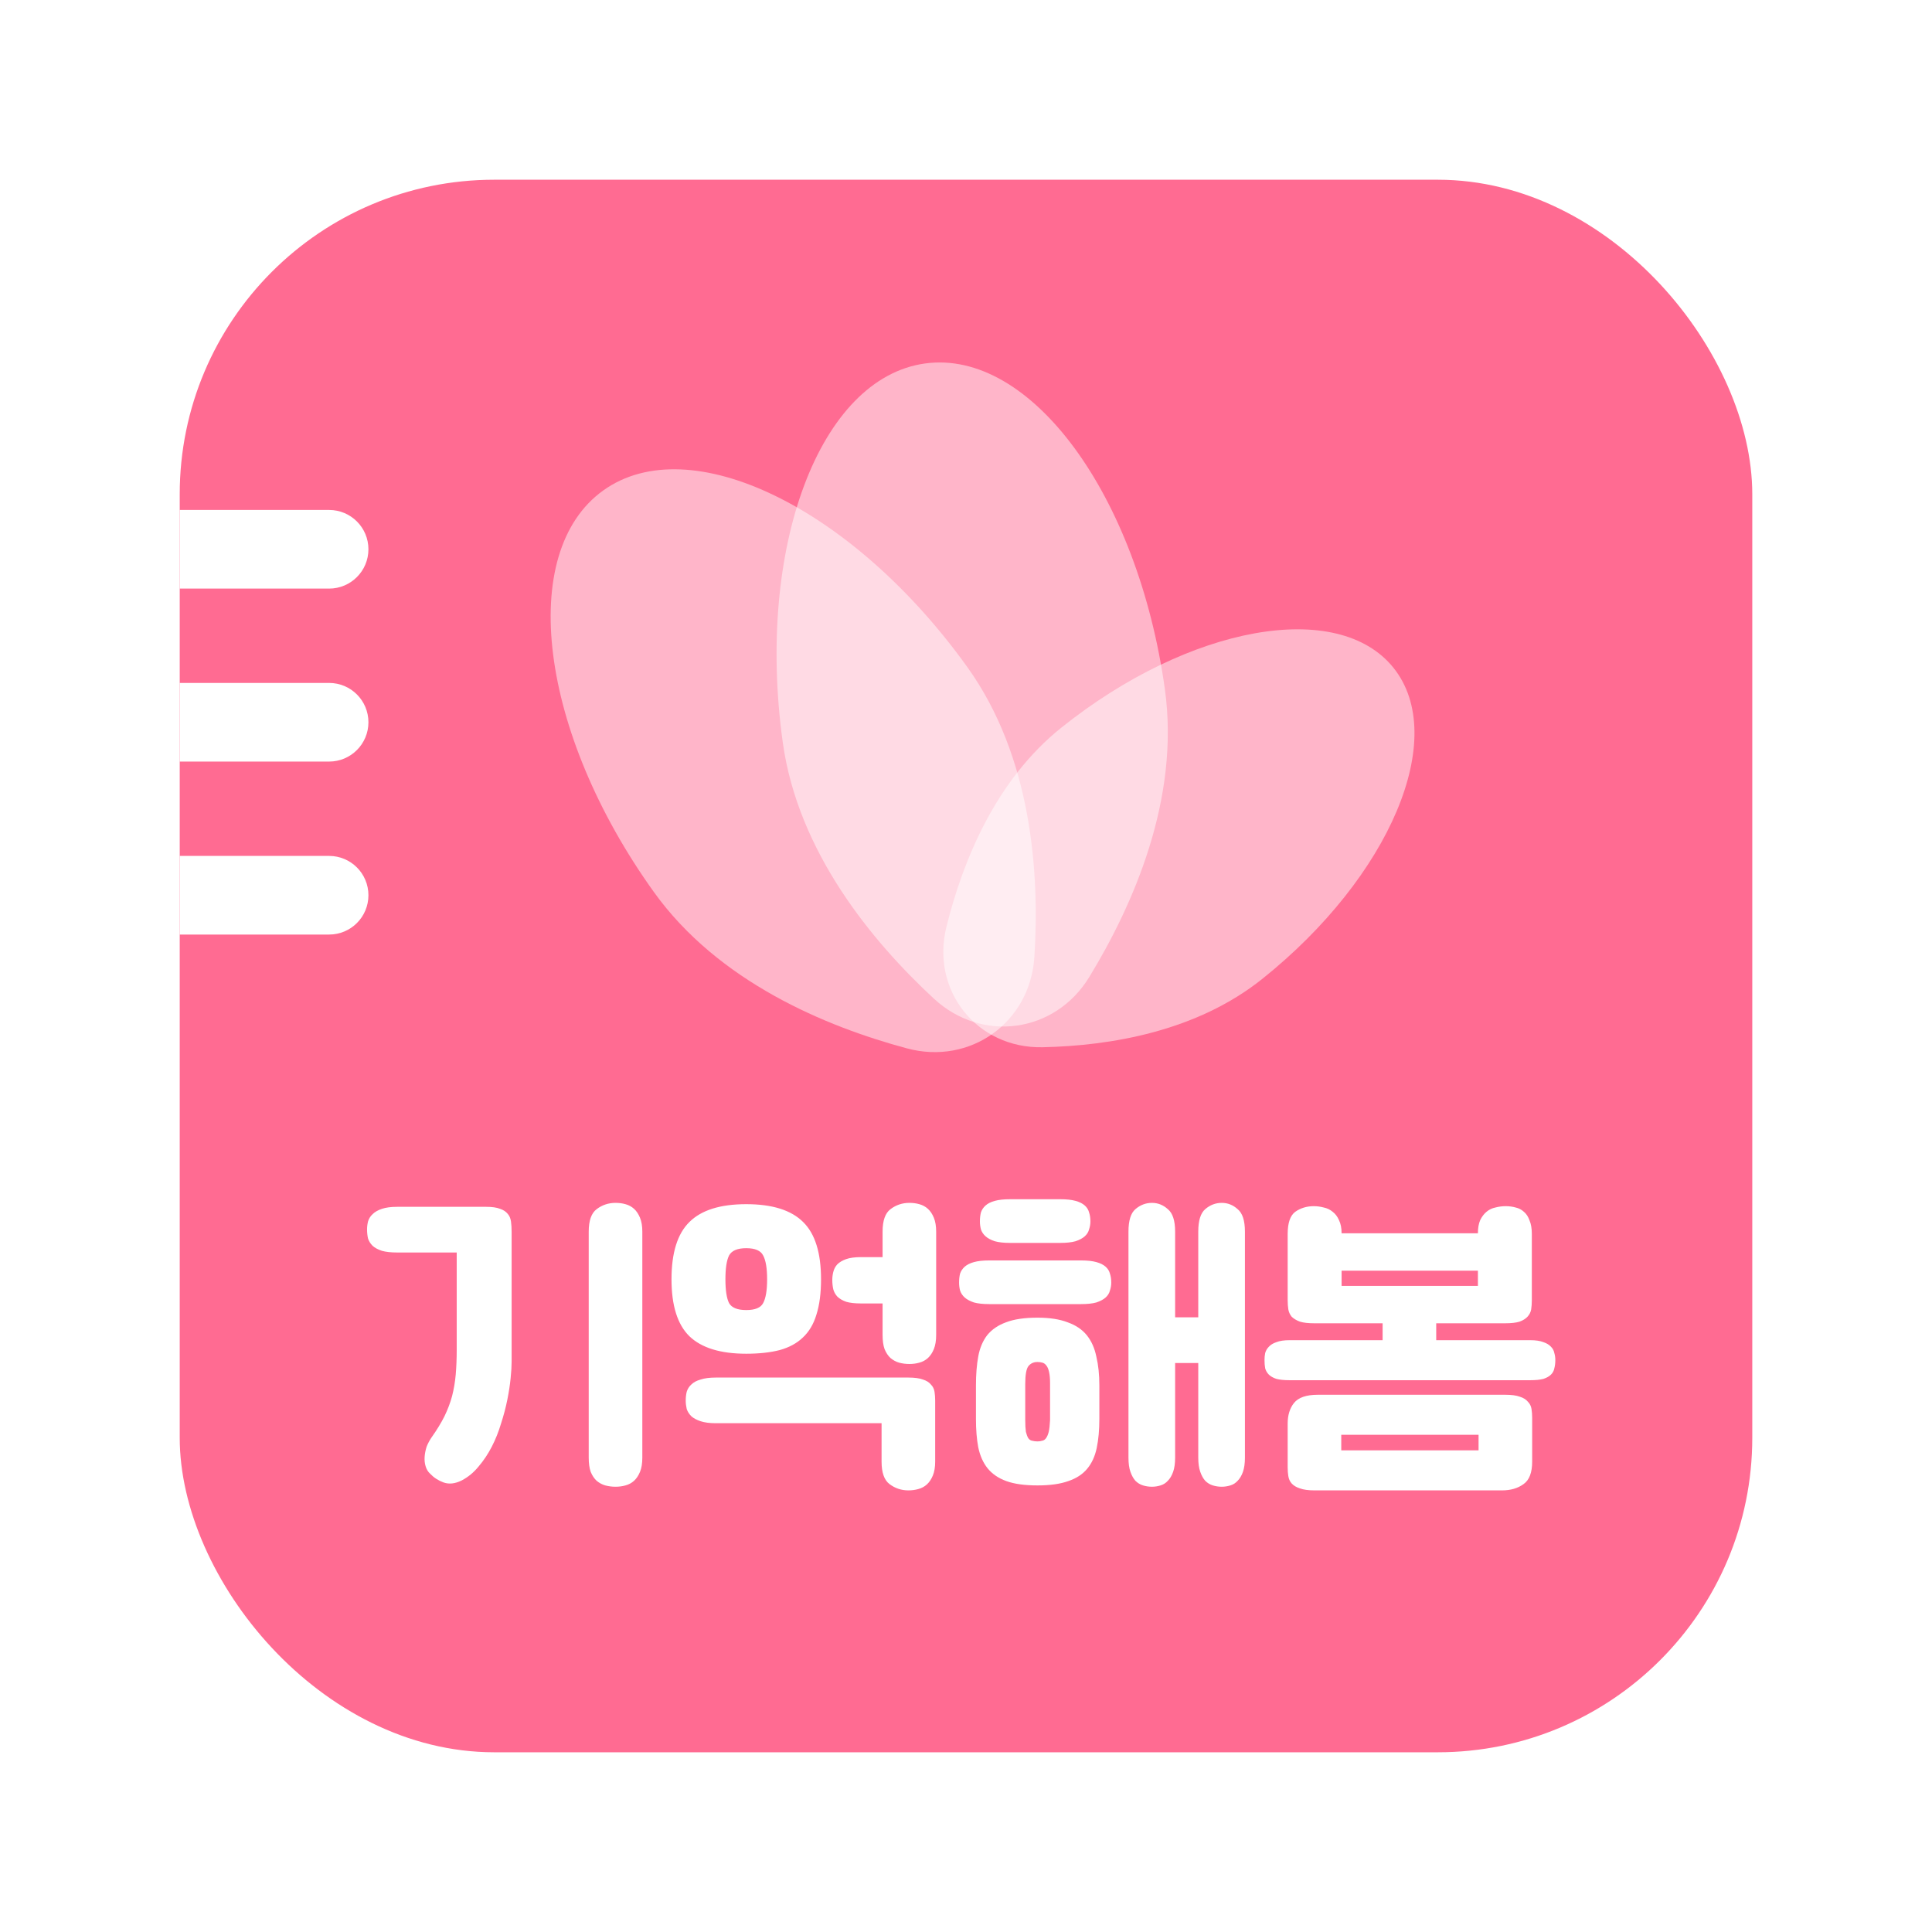 <svg width="86" height="86" viewBox="0 0 86 86" fill="none" xmlns="http://www.w3.org/2000/svg">
<g filter="url(#filter0_d_519_8156)">
<g clip-path="url(#clip0_519_8156)">
<rect x="8" y="8" width="70" height="70" rx="14" fill="white"/>
<rect x="8" y="8" width="70" height="70" rx="14" fill="#FF6B92"/>
<path d="M20.551 65.9C20.256 66.047 19.986 66.076 19.741 65.988C19.505 65.9 19.309 65.772 19.152 65.605C19.053 65.517 18.985 65.404 18.945 65.266C18.906 65.139 18.892 65.001 18.901 64.854C18.911 64.707 18.941 64.555 18.99 64.398C19.049 64.25 19.122 64.113 19.21 63.985C19.446 63.651 19.638 63.337 19.785 63.043C19.932 62.738 20.045 62.439 20.124 62.144C20.202 61.84 20.256 61.521 20.286 61.187C20.315 60.853 20.33 60.48 20.33 60.068V55.753H17.679C17.404 55.753 17.178 55.728 17.002 55.679C16.825 55.62 16.687 55.547 16.589 55.458C16.491 55.36 16.422 55.252 16.383 55.134C16.354 55.007 16.339 54.869 16.339 54.722C16.339 54.604 16.354 54.486 16.383 54.368C16.422 54.241 16.491 54.133 16.589 54.044C16.687 53.946 16.825 53.868 17.002 53.809C17.178 53.75 17.404 53.72 17.679 53.72H21.64C21.906 53.72 22.112 53.75 22.259 53.809C22.406 53.858 22.519 53.931 22.598 54.03C22.676 54.118 22.726 54.231 22.745 54.368C22.765 54.506 22.774 54.663 22.774 54.84V60.613C22.774 60.809 22.76 61.054 22.73 61.349C22.701 61.644 22.652 61.963 22.583 62.306C22.514 62.65 22.421 63.004 22.303 63.367C22.195 63.73 22.058 64.074 21.891 64.398C21.724 64.722 21.528 65.016 21.302 65.281C21.086 65.546 20.835 65.752 20.551 65.9ZM27.399 66.18C27.242 66.18 27.09 66.16 26.942 66.121C26.805 66.082 26.677 66.013 26.559 65.915C26.451 65.816 26.363 65.684 26.294 65.517C26.235 65.35 26.206 65.139 26.206 64.884V54.825C26.206 54.334 26.324 54 26.559 53.824C26.805 53.637 27.085 53.544 27.399 53.544C27.556 53.544 27.703 53.563 27.841 53.602C27.988 53.642 28.116 53.711 28.224 53.809C28.332 53.907 28.42 54.039 28.489 54.206C28.558 54.373 28.592 54.58 28.592 54.825V64.884C28.592 65.139 28.558 65.35 28.489 65.517C28.42 65.684 28.332 65.816 28.224 65.915C28.116 66.013 27.988 66.082 27.841 66.121C27.703 66.16 27.556 66.18 27.399 66.18ZM40.435 66.342C40.121 66.342 39.841 66.248 39.596 66.062C39.36 65.885 39.242 65.551 39.242 65.06V63.352H31.864C31.589 63.352 31.363 63.322 31.187 63.264C31.01 63.205 30.872 63.131 30.774 63.043C30.676 62.944 30.607 62.837 30.568 62.719C30.539 62.591 30.524 62.468 30.524 62.35C30.524 62.203 30.539 62.071 30.568 61.953C30.607 61.825 30.676 61.717 30.774 61.629C30.872 61.531 31.01 61.457 31.187 61.408C31.363 61.349 31.589 61.32 31.864 61.32H40.435C40.71 61.32 40.926 61.349 41.083 61.408C41.24 61.457 41.358 61.531 41.437 61.629C41.525 61.717 41.579 61.825 41.599 61.953C41.618 62.071 41.628 62.203 41.628 62.35V65.06C41.628 65.306 41.594 65.512 41.525 65.679C41.456 65.846 41.368 65.978 41.26 66.076C41.152 66.175 41.025 66.243 40.877 66.283C40.74 66.322 40.593 66.342 40.435 66.342ZM33.219 60.259C32.07 60.259 31.226 59.999 30.686 59.479C30.156 58.958 29.891 58.114 29.891 56.946C29.891 55.767 30.156 54.918 30.686 54.398C31.216 53.868 32.06 53.602 33.219 53.602C34.378 53.602 35.222 53.868 35.752 54.398C36.282 54.918 36.547 55.767 36.547 56.946C36.547 57.564 36.479 58.09 36.341 58.522C36.214 58.944 36.012 59.282 35.737 59.538C35.472 59.793 35.129 59.98 34.706 60.097C34.284 60.205 33.788 60.259 33.219 60.259ZM33.219 58.315C33.612 58.315 33.862 58.212 33.97 58.006C34.088 57.79 34.147 57.437 34.147 56.946C34.147 56.455 34.088 56.101 33.97 55.885C33.862 55.669 33.612 55.561 33.219 55.561C32.826 55.561 32.571 55.669 32.453 55.885C32.345 56.101 32.291 56.455 32.291 56.946C32.291 57.437 32.345 57.79 32.453 58.006C32.571 58.212 32.826 58.315 33.219 58.315ZM40.48 60.716C40.322 60.716 40.17 60.696 40.023 60.657C39.886 60.618 39.758 60.549 39.64 60.451C39.532 60.352 39.444 60.22 39.375 60.053C39.316 59.886 39.287 59.675 39.287 59.42V58.021H38.329C38.054 58.021 37.834 57.996 37.667 57.947C37.5 57.888 37.367 57.81 37.269 57.712C37.181 57.613 37.122 57.505 37.092 57.388C37.063 57.26 37.048 57.122 37.048 56.975C37.048 56.857 37.063 56.739 37.092 56.622C37.122 56.494 37.181 56.381 37.269 56.283C37.367 56.185 37.5 56.106 37.667 56.047C37.834 55.988 38.054 55.959 38.329 55.959H39.287V54.825C39.287 54.334 39.404 54 39.64 53.824C39.886 53.637 40.165 53.544 40.48 53.544C40.637 53.544 40.784 53.563 40.921 53.602C41.069 53.642 41.196 53.711 41.304 53.809C41.412 53.907 41.501 54.039 41.569 54.206C41.638 54.373 41.672 54.58 41.672 54.825V59.42C41.672 59.675 41.638 59.886 41.569 60.053C41.501 60.22 41.412 60.352 41.304 60.451C41.196 60.549 41.069 60.618 40.921 60.657C40.784 60.696 40.637 60.716 40.48 60.716ZM51.278 66.18C51.14 66.18 51.008 66.16 50.88 66.121C50.752 66.082 50.639 66.013 50.541 65.915C50.453 65.816 50.379 65.684 50.32 65.517C50.261 65.35 50.232 65.139 50.232 64.884V54.825C50.232 54.334 50.335 54 50.541 53.824C50.757 53.637 51.003 53.544 51.278 53.544C51.543 53.544 51.778 53.637 51.984 53.824C52.2 54 52.309 54.334 52.309 54.825V58.639H53.339V54.825C53.339 54.334 53.443 54 53.649 53.824C53.865 53.637 54.11 53.544 54.385 53.544C54.65 53.544 54.886 53.637 55.092 53.824C55.308 54 55.416 54.334 55.416 54.825V64.884C55.416 65.139 55.386 65.35 55.328 65.517C55.269 65.684 55.19 65.816 55.092 65.915C55.004 66.013 54.896 66.082 54.768 66.121C54.64 66.16 54.513 66.18 54.385 66.18C54.248 66.18 54.115 66.16 53.987 66.121C53.86 66.082 53.747 66.013 53.649 65.915C53.56 65.816 53.487 65.684 53.428 65.517C53.369 65.35 53.339 65.139 53.339 64.884V60.672H52.309V64.884C52.309 65.139 52.279 65.35 52.22 65.517C52.161 65.684 52.083 65.816 51.984 65.915C51.896 66.013 51.788 66.082 51.66 66.121C51.533 66.16 51.405 66.18 51.278 66.18ZM46.182 66.121C45.612 66.121 45.151 66.057 44.798 65.929C44.444 65.802 44.164 65.61 43.958 65.355C43.762 65.109 43.624 64.8 43.546 64.427C43.477 64.064 43.443 63.642 43.443 63.16V61.673C43.443 61.182 43.477 60.75 43.546 60.377C43.614 60.004 43.747 59.69 43.943 59.434C44.15 59.179 44.429 58.988 44.783 58.86C45.136 58.723 45.603 58.654 46.182 58.654C46.722 58.654 47.169 58.723 47.522 58.86C47.885 58.988 48.17 59.179 48.376 59.434C48.583 59.69 48.725 60.009 48.803 60.392C48.892 60.765 48.936 61.192 48.936 61.673V63.16C48.936 63.651 48.897 64.084 48.818 64.457C48.74 64.83 48.597 65.139 48.391 65.384C48.185 65.63 47.905 65.811 47.552 65.929C47.198 66.057 46.742 66.121 46.182 66.121ZM46.182 64.162C46.261 64.162 46.329 64.152 46.388 64.132C46.457 64.123 46.516 64.084 46.565 64.015C46.614 63.946 46.653 63.853 46.683 63.735C46.712 63.607 46.732 63.431 46.742 63.205V61.57C46.742 61.364 46.727 61.197 46.697 61.069C46.668 60.942 46.629 60.848 46.58 60.789C46.531 60.721 46.472 60.676 46.403 60.657C46.334 60.637 46.261 60.627 46.182 60.627C46.015 60.627 45.883 60.686 45.784 60.804C45.686 60.922 45.637 61.192 45.637 61.614V63.205C45.637 63.431 45.647 63.607 45.666 63.735C45.696 63.853 45.73 63.946 45.77 64.015C45.819 64.084 45.878 64.123 45.946 64.132C46.015 64.152 46.094 64.162 46.182 64.162ZM44.032 58.05C43.757 58.05 43.531 58.026 43.354 57.977C43.178 57.918 43.04 57.844 42.942 57.756C42.844 57.667 42.775 57.564 42.736 57.446C42.706 57.328 42.692 57.211 42.692 57.093C42.692 56.946 42.706 56.813 42.736 56.695C42.775 56.578 42.844 56.474 42.942 56.386C43.04 56.298 43.178 56.229 43.354 56.18C43.531 56.131 43.757 56.106 44.032 56.106H48.126C48.401 56.106 48.627 56.131 48.803 56.18C48.98 56.229 49.118 56.298 49.216 56.386C49.314 56.474 49.378 56.578 49.407 56.695C49.447 56.813 49.466 56.946 49.466 57.093C49.466 57.211 49.447 57.328 49.407 57.446C49.378 57.564 49.314 57.667 49.216 57.756C49.118 57.844 48.98 57.918 48.803 57.977C48.627 58.026 48.401 58.05 48.126 58.05H44.032ZM44.96 55.326C44.685 55.326 44.459 55.301 44.282 55.252C44.105 55.193 43.968 55.12 43.87 55.031C43.772 54.943 43.703 54.84 43.664 54.722C43.634 54.604 43.619 54.486 43.619 54.368C43.619 54.221 43.634 54.089 43.664 53.971C43.703 53.853 43.772 53.75 43.87 53.661C43.968 53.573 44.105 53.504 44.282 53.455C44.459 53.406 44.685 53.382 44.96 53.382H47.198C47.473 53.382 47.699 53.406 47.876 53.455C48.052 53.504 48.19 53.573 48.288 53.661C48.386 53.75 48.45 53.853 48.479 53.971C48.519 54.089 48.538 54.221 48.538 54.368C48.538 54.486 48.519 54.604 48.479 54.722C48.45 54.84 48.386 54.943 48.288 55.031C48.19 55.12 48.052 55.193 47.876 55.252C47.699 55.301 47.473 55.326 47.198 55.326H44.96ZM57.407 61.438C57.161 61.438 56.965 61.418 56.818 61.379C56.671 61.33 56.558 61.266 56.479 61.187C56.401 61.108 56.347 61.015 56.317 60.907C56.297 60.799 56.288 60.676 56.288 60.539C56.288 60.431 56.297 60.328 56.317 60.23C56.347 60.122 56.401 60.029 56.479 59.95C56.558 59.862 56.671 59.793 56.818 59.744C56.965 59.685 57.161 59.656 57.407 59.656H61.545V58.904H58.511C58.237 58.904 58.021 58.88 57.864 58.831C57.706 58.772 57.584 58.698 57.495 58.61C57.417 58.512 57.368 58.404 57.348 58.286C57.328 58.158 57.319 58.021 57.319 57.873V54.928C57.319 54.437 57.431 54.108 57.657 53.941C57.893 53.774 58.168 53.691 58.482 53.691C58.629 53.691 58.777 53.711 58.924 53.75C59.071 53.779 59.204 53.843 59.322 53.941C59.439 54.03 59.533 54.152 59.601 54.309C59.68 54.467 59.719 54.663 59.719 54.898H65.787C65.787 54.663 65.821 54.467 65.89 54.309C65.968 54.152 66.062 54.03 66.17 53.941C66.287 53.843 66.42 53.779 66.567 53.75C66.715 53.711 66.867 53.691 67.024 53.691C67.181 53.691 67.328 53.711 67.466 53.75C67.603 53.779 67.726 53.843 67.834 53.941C67.942 54.03 68.025 54.157 68.084 54.324C68.153 54.481 68.187 54.682 68.187 54.928V57.873C68.187 58.021 68.177 58.158 68.158 58.286C68.138 58.404 68.084 58.512 67.996 58.61C67.917 58.698 67.799 58.772 67.642 58.831C67.485 58.88 67.269 58.904 66.994 58.904H63.931V59.656H68.114C68.359 59.656 68.555 59.685 68.703 59.744C68.85 59.793 68.963 59.862 69.041 59.95C69.12 60.029 69.169 60.122 69.189 60.23C69.218 60.328 69.233 60.431 69.233 60.539C69.233 60.676 69.218 60.799 69.189 60.907C69.169 61.015 69.12 61.108 69.041 61.187C68.963 61.266 68.85 61.33 68.703 61.379C68.555 61.418 68.359 61.438 68.114 61.438H57.407ZM58.511 66.342C58.237 66.342 58.021 66.312 57.864 66.253C57.706 66.204 57.584 66.13 57.495 66.032C57.417 65.944 57.368 65.836 57.348 65.708C57.328 65.591 57.319 65.458 57.319 65.311V63.367C57.319 62.994 57.412 62.689 57.598 62.454C57.795 62.208 58.148 62.086 58.659 62.086H67.009C67.284 62.086 67.5 62.115 67.657 62.174C67.814 62.223 67.932 62.297 68.011 62.395C68.099 62.483 68.153 62.591 68.173 62.719C68.192 62.837 68.202 62.969 68.202 63.116V65.06C68.202 65.551 68.074 65.885 67.819 66.062C67.564 66.248 67.245 66.342 66.862 66.342H58.511ZM65.816 64.56V63.867H59.704V64.56H65.816ZM65.787 57.24V56.563H59.719V57.24H65.787Z" fill="white"/>
<path opacity="0.5" d="M56.192 43.571C53.264 45.914 49.438 46.551 46.411 46.616C43.492 46.679 41.426 44.097 42.128 41.262C42.856 38.324 44.317 34.731 47.246 32.389C52.942 27.832 59.562 26.642 62.032 29.73C64.502 32.818 61.888 39.015 56.192 43.571Z" fill="white"/>
<path opacity="0.5" d="M51.854 30.687C52.53 35.561 50.441 40.29 48.485 43.494C46.964 45.986 43.713 46.437 41.571 44.453C38.816 41.902 35.52 37.921 34.844 33.046C33.642 24.383 36.476 16.831 41.173 16.18C45.87 15.528 50.652 22.023 51.854 30.687Z" fill="white"/>
<path opacity="0.5" d="M43.06 29.696C45.928 33.694 46.282 38.852 46.044 42.598C45.858 45.512 43.191 47.425 40.371 46.667C36.746 45.693 31.975 43.704 29.106 39.706C24.008 32.599 22.999 24.596 26.852 21.832C30.705 19.068 37.962 22.589 43.06 29.696Z" fill="white"/>
<path d="M8 22.7H14.65C15.617 22.7 16.4 23.483 16.4 24.45C16.4 25.416 15.617 26.2 14.65 26.2H8V22.7Z" fill="white"/>
<path d="M8 30.4H14.65C15.617 30.4 16.4 31.183 16.4 32.15C16.4 33.116 15.617 33.9 14.65 33.9H8V30.4Z" fill="white"/>
<path d="M8 38.1H14.65C15.617 38.1 16.4 38.884 16.4 39.85C16.4 40.817 15.617 41.6 14.65 41.6H8V38.1Z" fill="white"/>
</g>
</g>
<defs>
<filter id="filter0_d_519_8156" x="0" y="0" width="86" height="86" filterUnits="userSpaceOnUse" color-interpolation-filters="sRGB">
<feFlood flood-opacity="0" result="BackgroundImageFix"/>
<feColorMatrix in="SourceAlpha" type="matrix" values="0 0 0 0 0 0 0 0 0 0 0 0 0 0 0 0 0 0 127 0" result="hardAlpha"/>
<feMorphology radius="3" operator="dilate" in="SourceAlpha" result="effect1_dropShadow_519_8156"/>
<feOffset/>
<feGaussianBlur stdDeviation="2.5"/>
<feComposite in2="hardAlpha" operator="out"/>
<feColorMatrix type="matrix" values="0 0 0 0 0 0 0 0 0 0 0 0 0 0 0 0 0 0 0.1 0"/>
<feBlend mode="normal" in2="BackgroundImageFix" result="effect1_dropShadow_519_8156"/>
<feBlend mode="normal" in="SourceGraphic" in2="effect1_dropShadow_519_8156" result="shape"/>
</filter>
<clipPath id="clip0_519_8156">
<rect x="8" y="8" width="70" height="70" rx="14" fill="white"/>
</clipPath>
</defs>
</svg>
